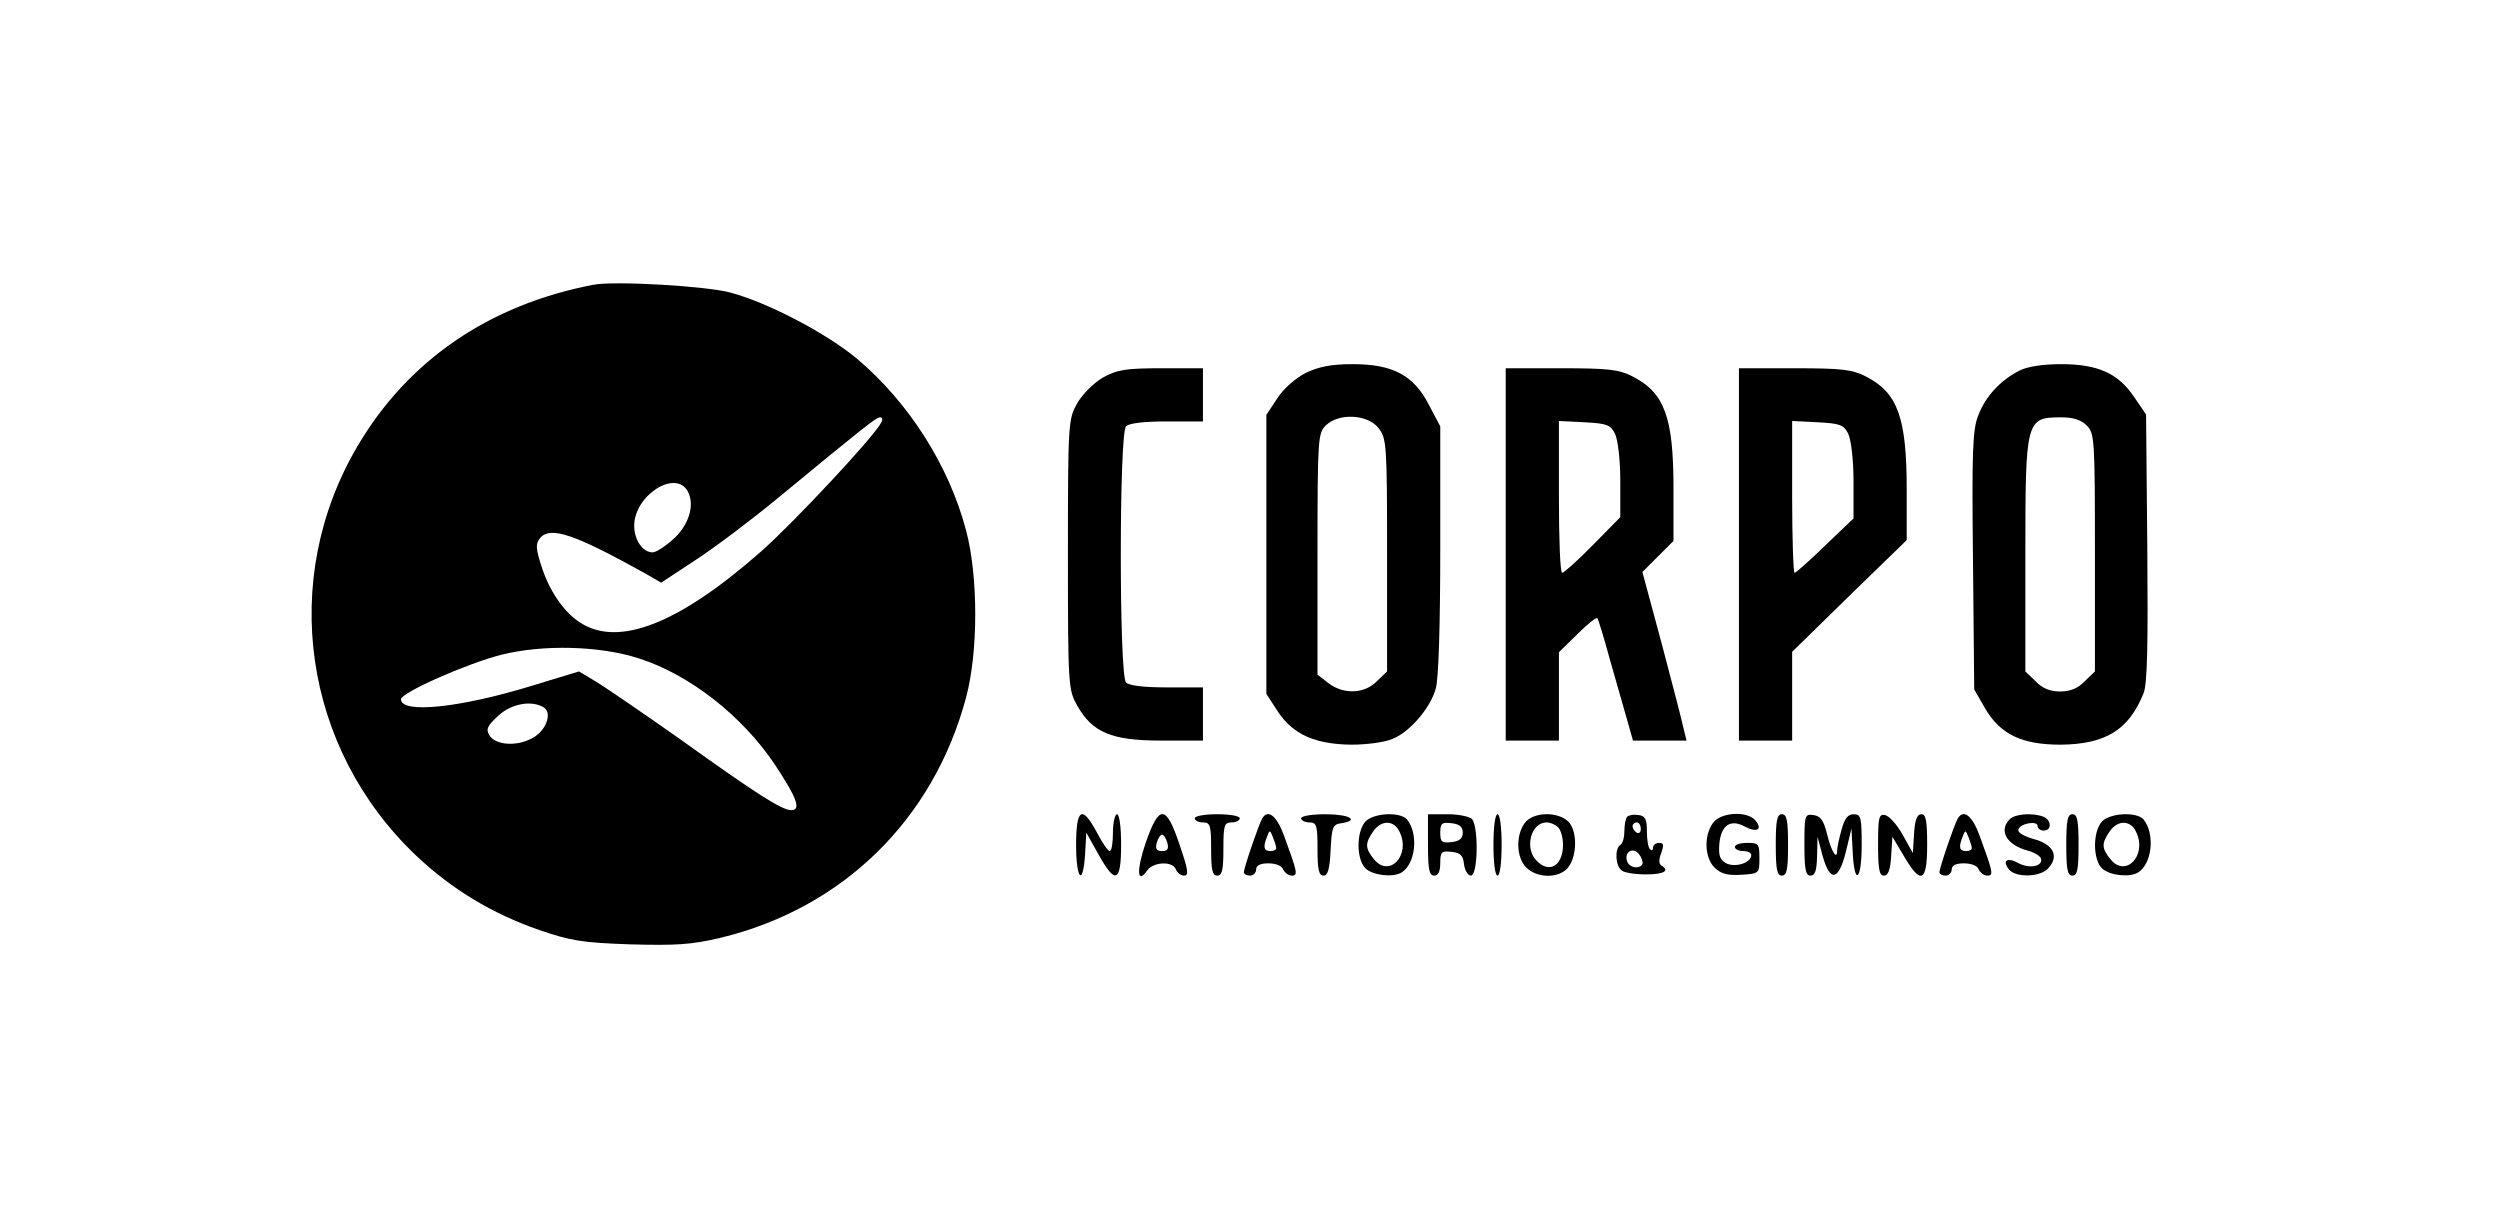 <?xml version="1.0" standalone="no"?>
<!DOCTYPE svg PUBLIC "-//W3C//DTD SVG 20010904//EN"
 "http://www.w3.org/TR/2001/REC-SVG-20010904/DTD/svg10.dtd">
<svg version="1.0" xmlns="http://www.w3.org/2000/svg"
 width="611pt" height="298pt" viewBox="0 0 611 298"
 preserveAspectRatio="xMidYMid meet">

<g transform="translate(0,298) scale(0.1,-0.1)"
fill="#000000" stroke="none">
<path d="M1450 2284 c-255 -49 -453 -185 -576 -394 -193 -327 -133 -740 144
-1002 87 -82 185 -141 300 -181 76 -26 104 -31 222 -35 112 -3 149 -1 221 16
298 72 520 288 600 587 30 111 30 297 0 409 -42 159 -140 312 -265 418 -75 63
-218 138 -311 163 -59 16 -284 29 -335 19z m703 -338 c-21 -38 -215 -245 -292
-313 -202 -178 -350 -236 -444 -174 -40 26 -75 78 -94 138 -14 44 -14 54 -3
68 25 30 85 9 256 -86 l40 -23 85 56 c46 30 135 97 198 149 210 173 242 199
252 199 6 0 7 -6 2 -14z m-472 -167 c18 -34 2 -84 -37 -118 -19 -17 -41 -31
-49 -31 -24 0 -45 30 -45 65 0 74 101 139 131 84z m-120 -408 c123 -39 253
-140 333 -260 53 -80 65 -111 40 -111 -23 0 -83 38 -274 175 -91 64 -183 127
-205 140 l-40 24 -115 -35 c-176 -54 -320 -69 -320 -33 0 16 160 87 246 109
101 25 239 22 335 -9z m-232 -120 c22 -14 5 -59 -30 -76 -38 -20 -88 -16 -103
8 -9 15 -5 23 22 48 33 30 82 38 111 20z"/>
<path d="M3192 2069 c-26 -13 -55 -39 -70 -62 l-27 -41 0 -341 0 -341 28 -43
c37 -56 91 -80 180 -81 37 0 82 6 100 14 43 17 93 76 106 123 7 23 11 160 11
339 l0 302 -28 53 c-37 72 -88 99 -186 99 -52 0 -82 -6 -114 -21z m177 -135
c20 -26 21 -39 21 -311 l0 -284 -25 -24 c-30 -31 -82 -33 -119 -4 l-26 20 0
295 c0 281 1 295 20 314 31 31 102 28 129 -6z"/>
<path d="M4935 2074 c-47 -24 -83 -64 -100 -109 -14 -34 -16 -88 -13 -355 l3
-315 27 -47 c37 -63 90 -88 184 -88 110 1 167 36 203 126 9 22 11 118 9 355
l-3 326 -28 41 c-39 59 -89 82 -179 82 -46 0 -84 -6 -103 -16z m165 -134 c19
-19 20 -33 20 -310 l0 -291 -25 -24 c-16 -17 -35 -25 -60 -25 -25 0 -44 8 -60
25 l-25 24 0 281 c0 335 1 340 88 340 29 0 48 -6 62 -20z"/>
<path d="M2695 2057 c-22 -13 -49 -40 -62 -62 -22 -39 -23 -46 -23 -370 0
-324 1 -331 23 -370 37 -65 83 -85 205 -85 l102 0 0 65 0 65 -88 0 c-55 0 -92
4 -100 12 -17 17 -17 609 0 626 8 8 45 12 100 12 l88 0 0 65 0 65 -102 0 c-88
0 -109 -4 -143 -23z"/>
<path d="M3680 1625 l0 -455 65 0 65 0 0 108 0 108 45 44 c24 24 46 42 49 39
2 -2 16 -47 30 -99 15 -52 34 -119 42 -147 l15 -53 66 0 65 0 -7 28 c-3 15
-27 108 -53 206 l-48 178 38 38 38 38 0 129 c0 174 -22 233 -100 273 -33 17
-59 20 -175 20 l-135 0 0 -455z m267 295 c7 -14 13 -63 13 -115 l0 -89 -67
-68 c-37 -38 -71 -68 -75 -68 -5 0 -8 83 -8 185 l0 186 62 -3 c55 -3 64 -6 75
-28z"/>
<path d="M4250 1625 l0 -455 65 0 65 0 0 109 0 108 140 137 140 136 0 123 c0
177 -22 237 -100 277 -33 17 -59 20 -175 20 l-135 0 0 -455z m267 295 c7 -15
13 -63 13 -116 l0 -91 -69 -66 c-38 -37 -72 -67 -75 -67 -3 0 -6 83 -6 185 l0
186 62 -3 c55 -3 64 -6 75 -28z"/>
<path d="M2630 915 c0 -85 17 -103 22 -22 l3 52 29 -52 c42 -76 56 -70 56 22
0 43 -4 75 -10 75 -5 0 -10 -20 -10 -45 0 -25 -3 -45 -8 -45 -4 0 -18 20 -31
45 -36 68 -51 60 -51 -30z"/>
<path d="M2800 920 c-23 -68 -21 -103 4 -67 16 21 62 23 70 2 3 -8 12 -15 20
-15 12 0 10 14 -11 75 -33 99 -50 100 -83 5z m53 0 c4 -15 0 -20 -13 -20 -13
0 -17 5 -13 20 3 11 9 20 13 20 4 0 10 -9 13 -20z"/>
<path d="M2920 980 c0 -5 9 -10 20 -10 18 0 20 -7 20 -65 0 -51 3 -65 15 -65
12 0 15 14 15 65 0 58 2 65 20 65 11 0 20 5 20 10 0 6 -25 10 -55 10 -30 0
-55 -4 -55 -10z"/>
<path d="M3085 980 c-8 -13 -45 -121 -45 -132 0 -4 7 -8 15 -8 8 0 15 7 15 15
0 10 10 15 30 15 18 0 33 -6 36 -15 4 -8 13 -15 21 -15 16 0 14 8 -19 98 -18
49 -39 65 -53 42z m34 -72 c1 -5 -6 -8 -14 -8 -16 0 -19 9 -8 36 6 16 7 16 14
-2 4 -10 8 -22 8 -26z"/>
<path d="M3180 980 c0 -5 9 -10 20 -10 18 0 20 -7 20 -65 0 -50 3 -65 15 -65
10 0 15 16 17 63 3 56 5 62 26 65 46 7 20 22 -38 22 -33 0 -60 -4 -60 -10z"/>
<path d="M3337 972 c-23 -26 -22 -94 1 -115 19 -17 68 -22 88 -9 34 22 41 94
13 129 -17 20 -83 16 -102 -5z m84 -26 c27 -57 -26 -112 -63 -66 -22 27 -22
39 -2 68 20 29 52 28 65 -2z"/>
<path d="M3490 915 c0 -60 3 -75 15 -75 10 0 15 10 15 31 0 27 3 30 28 27 21
-2 28 -9 30 -30 2 -16 10 -28 17 -28 17 0 19 117 3 138 -6 6 -32 12 -59 12
l-49 0 0 -75z m85 30 c0 -14 -8 -21 -27 -23 -24 -3 -28 0 -28 23 0 23 4 26 28
23 19 -2 27 -9 27 -23z"/>
<path d="M3650 915 c0 -43 4 -75 10 -75 6 0 10 32 10 75 0 43 -4 75 -10 75 -6
0 -10 -32 -10 -75z"/>
<path d="M3726 968 c-22 -31 -20 -84 4 -108 28 -28 84 -27 104 2 22 31 20 91
-2 111 -28 25 -87 22 -106 -5z m82 -10 c7 -7 12 -26 12 -43 0 -50 -33 -71 -64
-39 -31 30 -15 94 24 94 9 0 21 -5 28 -12z"/>
<path d="M3977 984 c-4 -4 -7 -20 -7 -35 0 -15 -4 -31 -10 -34 -14 -9 -12 -51
3 -62 6 -6 33 -10 60 -10 44 0 59 9 37 22 -6 4 -6 15 0 30 7 20 6 25 -5 25 -8
0 -15 -5 -15 -12 0 -6 -3 -8 -7 -4 -5 4 -8 24 -8 44 0 30 -4 38 -20 40 -12 2
-24 0 -28 -4z m33 -30 c0 -8 -4 -12 -10 -9 -5 3 -10 10 -10 16 0 5 5 9 10 9 6
0 10 -7 10 -16z m4 -86 c-8 -13 -31 -9 -37 6 -9 23 14 38 29 18 7 -9 10 -20 8
-24z"/>
<path d="M4186 968 c-22 -31 -20 -84 4 -108 15 -15 31 -20 65 -18 45 3 45 3
45 41 0 35 -2 37 -30 37 -16 0 -30 -4 -30 -10 0 -5 9 -10 20 -10 11 0 20 -4
20 -10 0 -19 -39 -31 -61 -20 -16 9 -19 19 -17 47 4 46 27 62 62 43 30 -16 45
-7 26 15 -20 24 -86 20 -104 -7z"/>
<path d="M4340 915 c0 -60 3 -75 15 -75 12 0 15 15 15 75 0 60 -3 75 -15 75
-12 0 -15 -15 -15 -75z"/>
<path d="M4410 916 c0 -61 3 -76 15 -76 11 0 15 12 16 48 l1 47 12 -45 c18
-66 39 -64 57 7 l14 58 3 -57 c4 -85 22 -71 22 17 0 68 -2 75 -20 75 -14 0
-22 -11 -29 -37 -6 -21 -11 -44 -11 -52 0 -25 -15 -1 -25 42 -8 32 -16 43 -33
45 -21 3 -22 0 -22 -72z"/>
<path d="M4590 916 c0 -60 3 -76 14 -76 11 0 16 14 18 48 l3 47 28 -47 c42
-72 57 -64 57 27 0 59 -3 75 -14 75 -11 0 -16 -14 -18 -47 l-3 -48 -25 45
c-14 25 -33 46 -43 48 -15 3 -17 -6 -17 -72z"/>
<path d="M4785 980 c-8 -13 -45 -121 -45 -132 0 -4 7 -8 15 -8 8 0 15 7 15 15
0 10 10 15 30 15 18 0 33 -6 36 -15 4 -8 13 -15 21 -15 16 0 14 8 -19 98 -18
49 -39 65 -53 42z m34 -72 c1 -5 -6 -8 -14 -8 -16 0 -19 9 -8 36 6 16 7 16 14
-2 4 -10 8 -22 8 -26z"/>
<path d="M4912 978 c-28 -28 -8 -63 44 -77 15 -4 29 -12 32 -19 6 -19 -27 -26
-54 -12 -28 16 -42 7 -24 -15 16 -20 74 -19 94 1 30 30 16 61 -36 74 -23 7
-38 16 -35 23 5 15 47 22 47 8 0 -6 7 -11 15 -11 20 0 19 26 -1 34 -26 10 -69
7 -82 -6z"/>
<path d="M5050 915 c0 -60 3 -75 15 -75 12 0 15 15 15 75 0 60 -3 75 -15 75
-12 0 -15 -15 -15 -75z"/>
<path d="M5137 972 c-23 -26 -22 -94 1 -115 19 -17 68 -22 88 -9 34 22 41 94
13 129 -17 20 -83 16 -102 -5z m84 -26 c27 -57 -26 -112 -63 -66 -22 27 -22
39 -2 68 20 29 52 28 65 -2z"/>
</g>
</svg>
